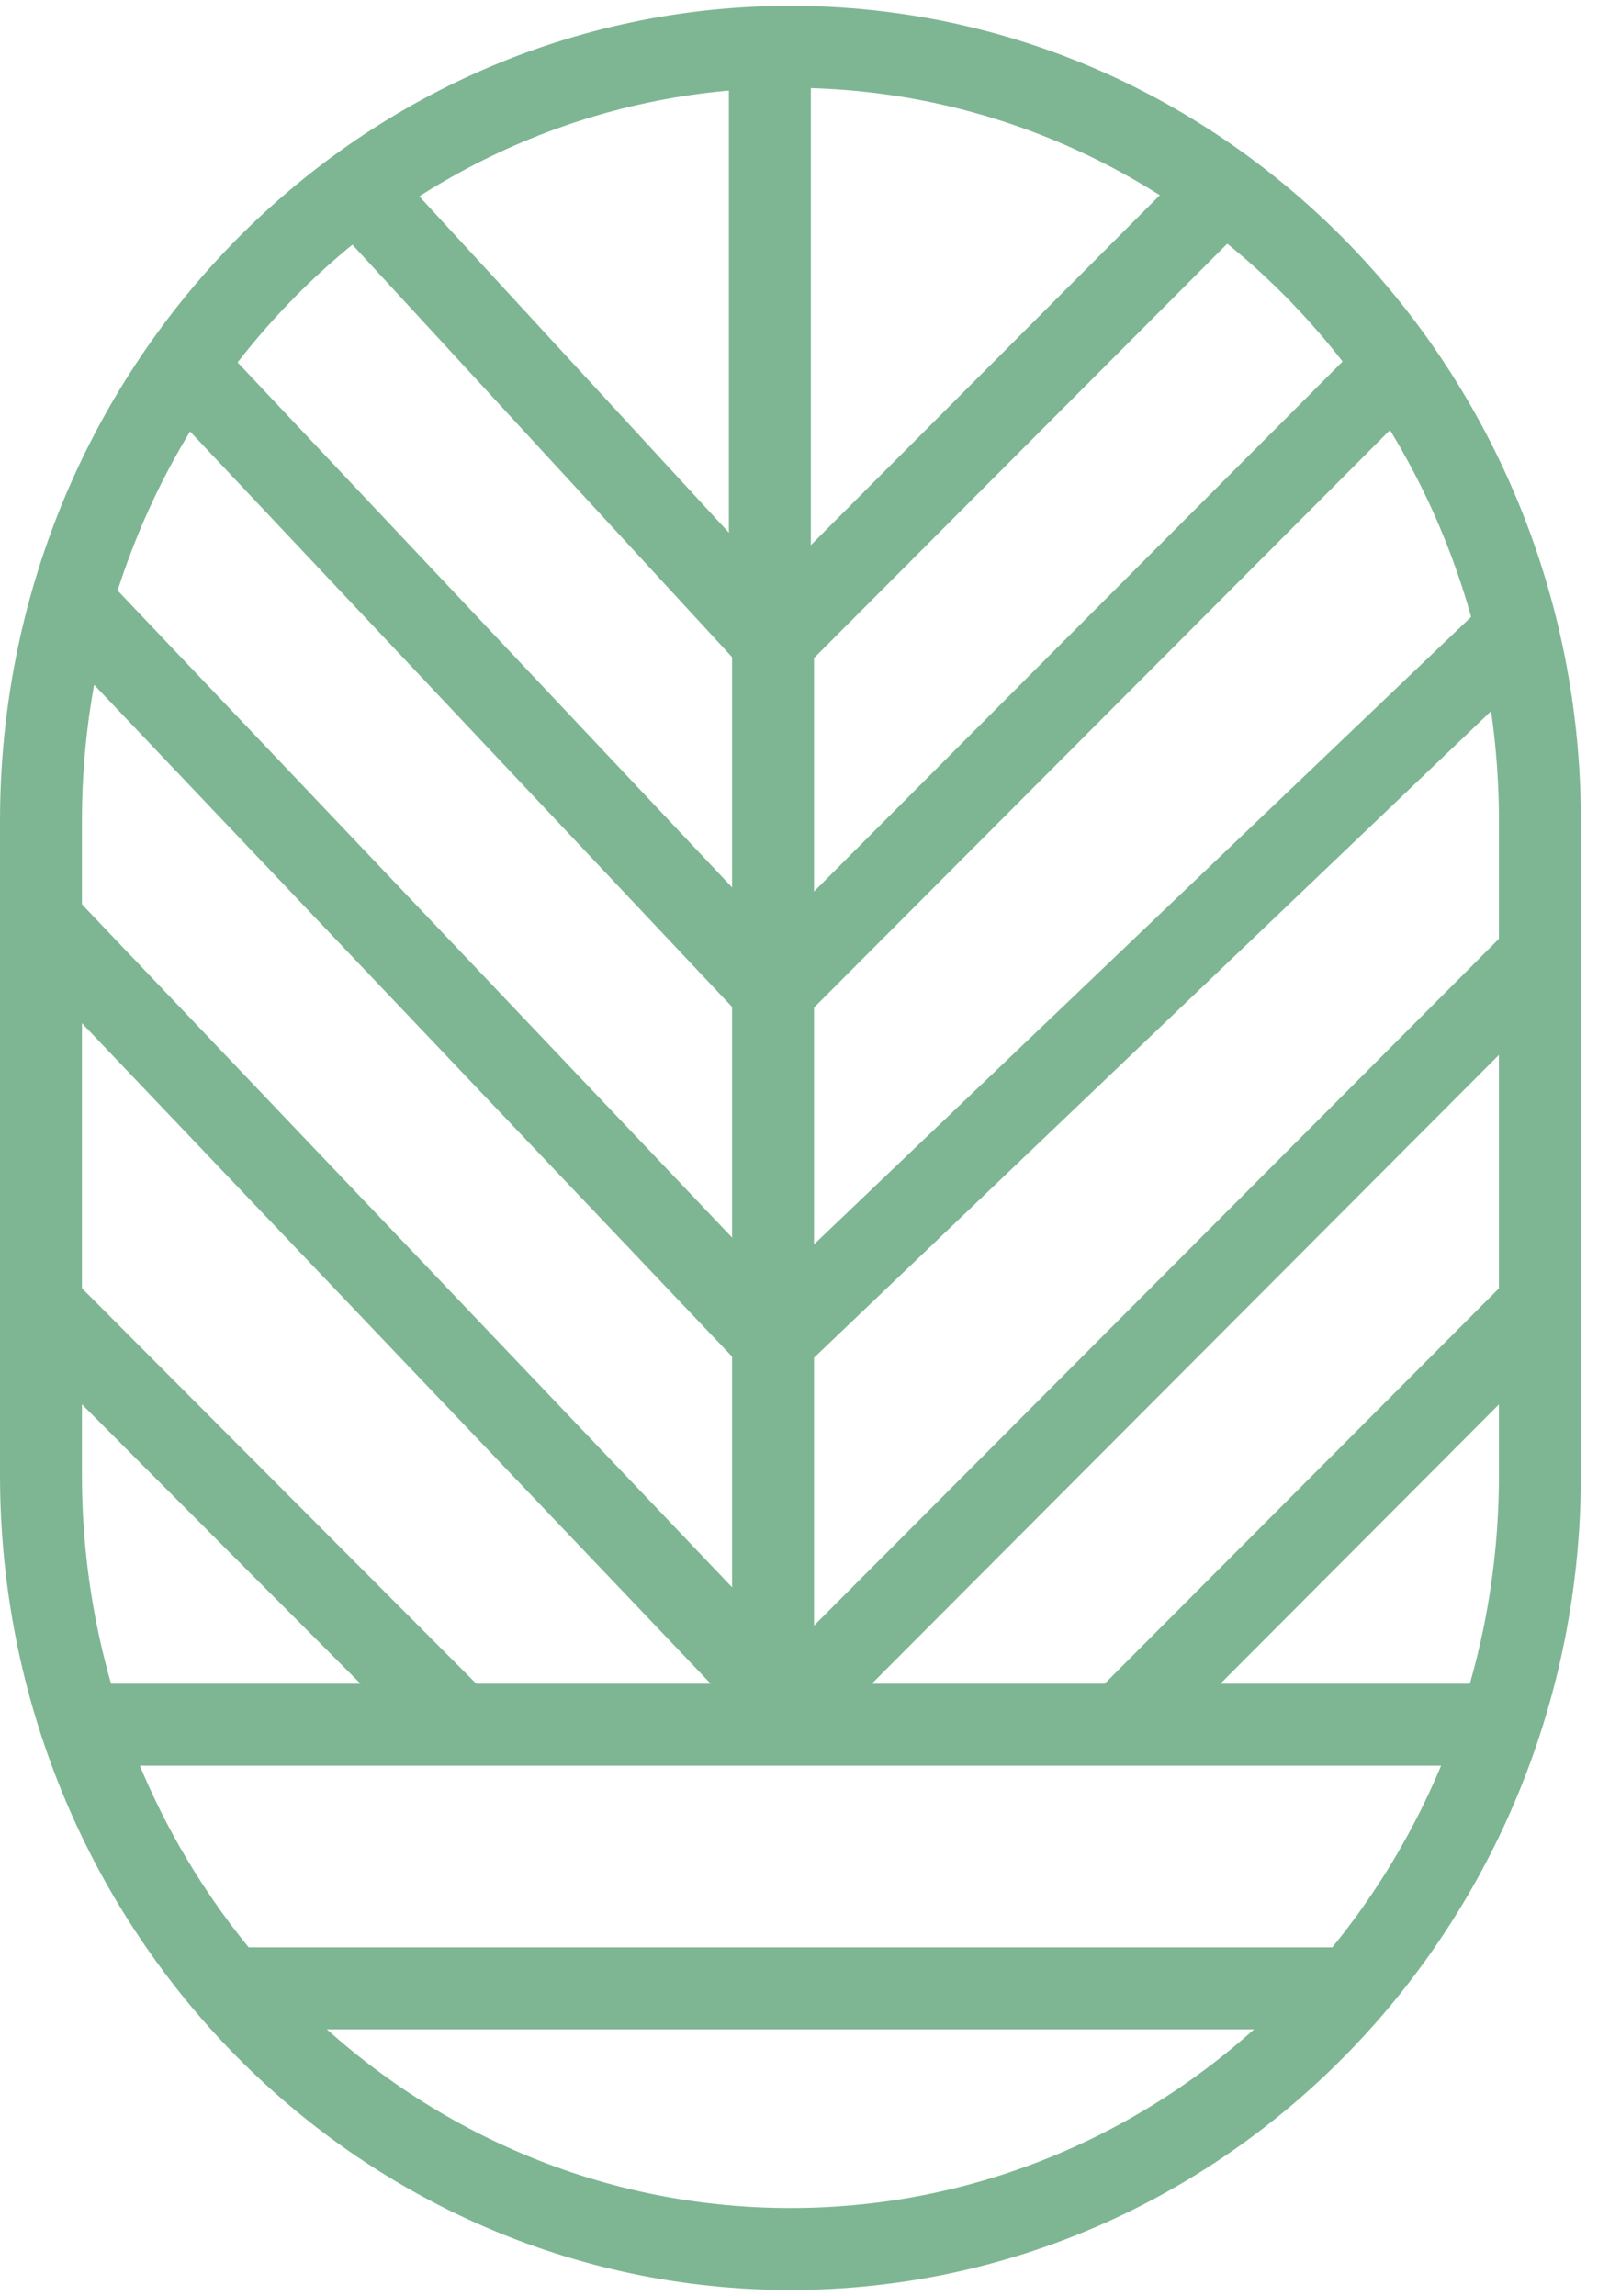 <svg width="39" height="56" viewBox="0 0 39 56" fill="none" xmlns="http://www.w3.org/2000/svg">
<path d="M1.852 42.068H19.292H36.732" stroke="#7EB693" stroke-width="2" stroke-miterlimit="10"/>
<path d="M5.789 48.5L19.289 48.5L32.789 48.5" stroke="#7EB693" stroke-width="2" stroke-miterlimit="10"/>
<path d="M18.789 1.5L18.789 8.5L18.789 15.5" stroke="#7EB693" stroke-width="2" stroke-miterlimit="10"/>
<path d="M18.867 14.784V41.216" stroke="#7EB693" stroke-width="2" stroke-miterlimit="10"/>
<path d="M29.927 4.553L18.867 15.637" stroke="#7EB693" stroke-width="2" stroke-miterlimit="10"/>
<path d="M34.181 8.816L18.867 24.163" stroke="#7EB693" stroke-width="2" stroke-miterlimit="10"/>
<path d="M36.733 15.637L18.867 32.689" stroke="#7EB693" stroke-width="2" stroke-miterlimit="10"/>
<path d="M37.584 23.311L18.867 42.069" stroke="#7EB693" stroke-width="2" stroke-miterlimit="10"/>
<path d="M37.584 31.837L27.375 42.069" stroke="#7EB693" stroke-width="2" stroke-miterlimit="10"/>
<path d="M1 31.837L11.209 42.069" stroke="#7EB693" stroke-width="2" stroke-miterlimit="10"/>
<path d="M8.656 4.553L18.865 15.637" stroke="#7EB693" stroke-width="2" stroke-miterlimit="10"/>
<path d="M4.402 8.816L18.865 24.163" stroke="#7EB693" stroke-width="2" stroke-miterlimit="10"/>
<path d="M1.852 14.784L18.866 32.69" stroke="#7EB693" stroke-width="2" stroke-miterlimit="10"/>
<path d="M1 22.458L18.866 41.216" stroke="#7EB693" stroke-width="2" stroke-miterlimit="10"/>
<path d="M19.291 54.858C9.19 54.858 1 46.406 1 35.977V20.023C1 9.596 9.19 1.142 19.291 1.142C29.394 1.142 37.582 9.596 37.582 20.023V35.977C37.584 46.406 29.394 54.858 19.291 54.858Z" stroke="#7EB693" stroke-width="2" stroke-miterlimit="10"/>
</svg>
